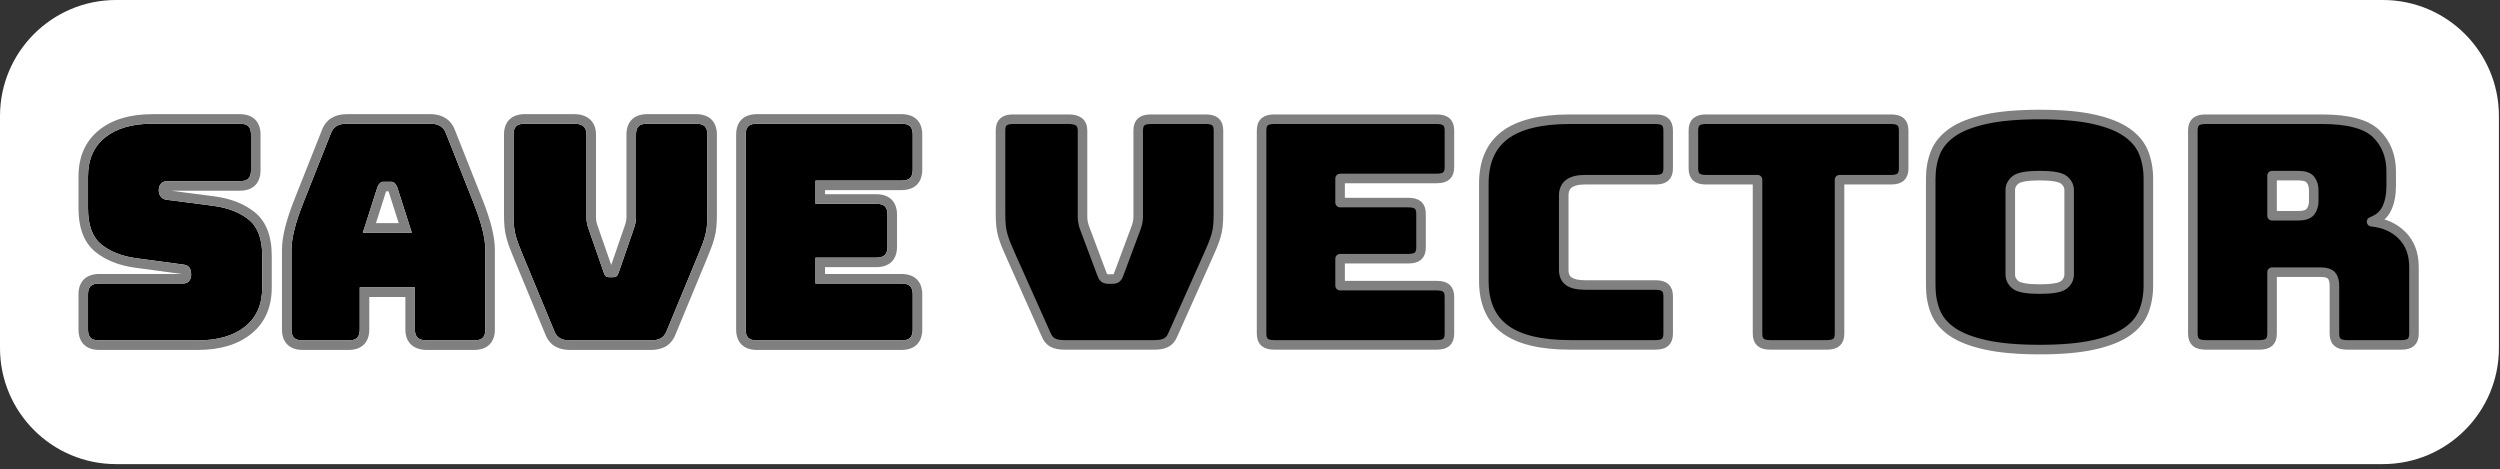 <?xml version="1.0" encoding="UTF-8" standalone="no"?><!DOCTYPE svg PUBLIC "-//W3C//DTD SVG 1.1//EN" "http://www.w3.org/Graphics/SVG/1.1/DTD/svg11.dtd"><svg width="100%" height="100%" viewBox="0 0 437 82" version="1.1" xmlns="http://www.w3.org/2000/svg" xmlns:xlink="http://www.w3.org/1999/xlink" xml:space="preserve" xmlns:serif="http://www.serif.com/" style="fill-rule:evenodd;clip-rule:evenodd;stroke-linejoin:round;stroke-miterlimit:2;"><rect x="0" y="0" width="437" height="82" fill="#333333" stroke="none"/><g><path d="M436.81,20.281c0,-11.193 -9.087,-20.281 -20.281,-20.281l-396.248,0c-11.193,0 -20.281,9.088 -20.281,20.281l-0,40.562c-0,11.194 9.088,20.282 20.281,20.282l396.248,-0c11.194,-0 20.281,-9.088 20.281,-20.282l0,-40.562Z" style="fill:#fff;"/><g><g><path d="M34.56,59.504l-17.213,-0c-0.69,-0 -1.189,-0.149 -1.498,-0.448c-0.309,-0.298 -0.463,-0.78 -0.463,-1.446l0,-6.156c0,-0.667 0.154,-1.149 0.463,-1.447c0.309,-0.298 0.808,-0.448 1.498,-0.448l14.653,0c0.472,0 0.826,-0.149 1.062,-0.447c0.236,-0.298 0.354,-0.657 0.354,-1.078c-0,-0.597 -0.118,-1.035 -0.354,-1.316c-0.236,-0.28 -0.59,-0.438 -1.062,-0.473l-8.171,-1.105c-2.542,-0.351 -4.585,-1.158 -6.128,-2.42c-1.543,-1.263 -2.315,-3.368 -2.315,-6.314l0,-5.525c0,-2.981 0.999,-5.27 2.996,-6.866c1.997,-1.596 4.757,-2.394 8.28,-2.394l15.251,-0c0.69,-0 1.19,0.149 1.498,0.447c0.309,0.298 0.463,0.781 0.463,1.447l0,6.261c0,0.667 -0.154,1.149 -0.463,1.447c-0.308,0.298 -0.808,0.447 -1.498,0.447l-12.691,0c-0.472,0 -0.836,0.149 -1.09,0.448c-0.254,0.298 -0.381,0.675 -0.381,1.131c-0,0.456 0.127,0.842 0.381,1.157c0.254,0.316 0.618,0.491 1.09,0.527l8.116,1.052c2.542,0.351 4.594,1.157 6.155,2.42c1.561,1.263 2.342,3.367 2.342,6.314l0,5.524c0,2.982 -1.007,5.271 -3.023,6.867c-2.015,1.596 -4.766,2.394 -8.252,2.394Z" style="fill-rule:nonzero;"/><path d="M31.741,47.892l0,0.001l-14.394,-0c-1.24,-0 -2.101,0.379 -2.656,0.915c-0.572,0.553 -0.972,1.409 -0.972,2.646c0,-0 0,6.156 0,6.156c0,1.236 0.4,2.092 0.972,2.645c0.555,0.536 1.416,0.915 2.656,0.915c0,0 17.213,0 17.213,0c3.93,0 7.015,-0.955 9.287,-2.754c2.405,-1.904 3.655,-4.615 3.655,-8.173l-0,-5.524c-0,-3.573 -1.068,-6.079 -2.961,-7.61c-1.772,-1.433 -4.09,-2.377 -6.975,-2.775l-7.688,-0.997l12.035,0c1.24,0 2.102,-0.379 2.656,-0.915c0.573,-0.553 0.972,-1.409 0.972,-2.646l-0,-6.261c-0,-1.236 -0.399,-2.092 -0.972,-2.646c-0.554,-0.535 -1.416,-0.915 -2.656,-0.915l-15.251,0c-3.973,0 -7.068,0.959 -9.32,2.759c-2.383,1.904 -3.623,4.612 -3.623,8.168c0,0 0,5.525 0,5.525c0,3.569 1.057,6.074 2.927,7.603c1.754,1.436 4.065,2.383 6.955,2.782l8.14,1.101Zm2.819,11.612l-17.213,-0c-0.69,-0 -1.189,-0.149 -1.498,-0.448c-0.309,-0.298 -0.463,-0.78 -0.463,-1.446l0,-6.156c0,-0.667 0.154,-1.149 0.463,-1.447c0.309,-0.298 0.808,-0.448 1.498,-0.448l14.653,0c0.472,0 0.826,-0.149 1.062,-0.447c0.236,-0.298 0.354,-0.657 0.354,-1.078c-0,-0.597 -0.118,-1.035 -0.354,-1.316c-0.236,-0.28 -0.59,-0.438 -1.062,-0.473l-8.171,-1.105c-2.542,-0.351 -4.585,-1.158 -6.128,-2.42c-1.543,-1.263 -2.315,-3.368 -2.315,-6.314l0,-5.525c0,-2.981 0.999,-5.27 2.996,-6.866c1.997,-1.596 4.757,-2.394 8.28,-2.394l15.251,-0c0.69,-0 1.19,0.149 1.498,0.447c0.309,0.298 0.463,0.781 0.463,1.447l0,6.261c0,0.667 -0.154,1.149 -0.463,1.447c-0.308,0.298 -0.808,0.447 -1.498,0.447l-12.691,0c-0.472,0 -0.836,0.149 -1.09,0.448c-0.254,0.298 -0.381,0.675 -0.381,1.131c-0,0.456 0.127,0.842 0.381,1.157c0.254,0.316 0.618,0.491 1.09,0.527l8.116,1.052c2.542,0.351 4.594,1.157 6.155,2.42c1.561,1.263 2.342,3.367 2.342,6.314l0,5.524c0,2.982 -1.007,5.271 -3.023,6.867c-2.015,1.596 -4.766,2.394 -8.252,2.394Z" style="fill:#808080;"/><path d="M65.989,32.67l-2.56,7.998l8.552,-0l-2.56,-7.998c-0.145,-0.316 -0.3,-0.544 -0.463,-0.684c-0.163,-0.14 -0.354,-0.21 -0.572,-0.21l-1.362,-0c-0.218,-0 -0.408,0.07 -0.572,0.21c-0.163,0.14 -0.317,0.368 -0.463,0.684Zm-3.104,24.94c-0,0.666 -0.155,1.148 -0.463,1.446c-0.309,0.299 -0.808,0.448 -1.498,0.448l-8.008,-0c-0.69,-0 -1.189,-0.149 -1.498,-0.448c-0.308,-0.298 -0.463,-0.78 -0.463,-1.446l0,-13.891c0,-1.052 0.173,-2.262 0.518,-3.63c0.345,-1.368 0.881,-2.964 1.607,-4.788l4.739,-11.944c0.218,-0.596 0.554,-1.034 1.008,-1.315c0.453,-0.281 1.044,-0.421 1.77,-0.421l14.652,-0c0.69,-0 1.262,0.14 1.716,0.421c0.454,0.281 0.79,0.719 1.008,1.315l4.739,11.944c0.726,1.824 1.262,3.42 1.607,4.788c0.345,1.368 0.517,2.578 0.517,3.63l0,13.891c0,0.666 -0.154,1.148 -0.463,1.446c-0.308,0.299 -0.808,0.448 -1.498,0.448l-8.225,-0c-0.726,-0 -1.262,-0.149 -1.607,-0.448c-0.345,-0.298 -0.517,-0.78 -0.517,-1.446l-0,-7.367l-9.641,0l-0,7.367Z" style="fill-rule:nonzero;"/><path d="M64.551,57.61l0,-5.7c0,0 6.308,0 6.308,0c0,0 0,5.7 0,5.7c0,1.266 0.439,2.141 1.095,2.707c0.585,0.506 1.465,0.853 2.696,0.853c0,0 8.225,0 8.225,0c1.24,0 2.102,-0.379 2.656,-0.915c0.573,-0.553 0.972,-1.409 0.972,-2.645l-0,-13.891c-0,-1.17 -0.184,-2.517 -0.568,-4.038c-0.36,-1.427 -0.917,-3.093 -1.675,-4.997c0.001,0.002 -4.731,-11.924 -4.731,-11.924c-0.362,-0.976 -0.941,-1.674 -1.687,-2.136c-0.688,-0.425 -1.547,-0.67 -2.593,-0.67l-14.652,0c-1.09,0 -1.966,0.249 -2.647,0.67c-0.749,0.464 -1.331,1.167 -1.692,2.149c0.005,-0.013 -4.727,11.913 -4.727,11.913c-0.757,1.902 -1.314,3.568 -1.674,4.995c-0.384,1.521 -0.568,2.868 -0.568,4.038l-0,13.891c-0,1.236 0.399,2.092 0.972,2.645c0.554,0.536 1.416,0.915 2.655,0.915c0,0 8.008,0 8.008,0c1.239,0 2.101,-0.379 2.655,-0.915c0.573,-0.553 0.972,-1.409 0.972,-2.645Zm-1.666,-0c-0,0.666 -0.155,1.148 -0.463,1.446c-0.309,0.299 -0.808,0.448 -1.498,0.448l-8.008,-0c-0.69,-0 -1.189,-0.149 -1.498,-0.448c-0.308,-0.298 -0.463,-0.78 -0.463,-1.446l0,-13.891c0,-1.052 0.173,-2.262 0.518,-3.63c0.345,-1.368 0.881,-2.964 1.607,-4.788l4.739,-11.944c0.218,-0.596 0.554,-1.034 1.008,-1.315c0.453,-0.281 1.044,-0.421 1.77,-0.421l14.652,-0c0.69,-0 1.262,0.14 1.716,0.421c0.454,0.281 0.79,0.719 1.008,1.315l4.739,11.944c0.726,1.824 1.262,3.42 1.607,4.788c0.345,1.368 0.517,2.578 0.517,3.63l0,13.891c0,0.666 -0.154,1.148 -0.463,1.446c-0.308,0.299 -0.808,0.448 -1.498,0.448l-8.225,-0c-0.726,-0 -1.262,-0.149 -1.607,-0.448c-0.345,-0.298 -0.517,-0.78 -0.517,-1.446l-0,-7.367l-9.641,0l-0,7.367Zm3.104,-24.94l-2.56,7.998l8.552,-0l-2.56,-7.998c-0.145,-0.316 -0.3,-0.544 -0.463,-0.684c-0.163,-0.14 -0.354,-0.21 -0.572,-0.21l-1.362,-0c-0.218,-0 -0.408,0.07 -0.572,0.21c-0.163,0.14 -0.317,0.368 -0.463,0.684Zm1.929,0.772l1.78,5.559c-0,-0 -3.985,-0 -3.985,-0l1.779,-5.559l0.426,0Z" style="fill:#808080;"/><path d="M113.788,59.504l-14.163,-0c-0.69,-0 -1.262,-0.123 -1.716,-0.369c-0.454,-0.245 -0.808,-0.701 -1.062,-1.368l-5.338,-12.89c-0.327,-0.772 -0.599,-1.447 -0.817,-2.026c-0.218,-0.579 -0.4,-1.131 -0.545,-1.657c-0.145,-0.526 -0.245,-1.079 -0.299,-1.658c-0.055,-0.578 -0.082,-1.289 -0.082,-2.131l-0,-13.89c-0,-0.666 0.154,-1.149 0.463,-1.447c0.309,-0.298 0.808,-0.447 1.498,-0.447l8.661,-0c0.69,-0 1.216,0.149 1.579,0.447c0.363,0.298 0.545,0.781 0.545,1.447l0,14.522c0,0.351 0.036,0.701 0.109,1.052c0.073,0.351 0.182,0.719 0.327,1.105l2.56,7.366c0.109,0.351 0.236,0.588 0.381,0.71c0.146,0.123 0.363,0.185 0.654,0.185l0.599,-0c0.291,-0 0.508,-0.062 0.654,-0.185c0.145,-0.122 0.272,-0.359 0.381,-0.71l2.56,-7.419c0.145,-0.385 0.254,-0.754 0.327,-1.105c0.073,-0.35 0.109,-0.701 0.109,-1.052l-0,-14.469c-0,-0.666 0.154,-1.149 0.463,-1.447c0.309,-0.298 0.808,-0.447 1.498,-0.447l8.552,-0c0.69,-0 1.189,0.149 1.498,0.447c0.308,0.298 0.463,0.781 0.463,1.447l-0,13.89c-0,0.842 -0.028,1.553 -0.082,2.131c-0.054,0.579 -0.154,1.132 -0.3,1.658c-0.145,0.526 -0.326,1.078 -0.544,1.657c-0.218,0.579 -0.491,1.254 -0.817,2.026l-5.338,12.89c-0.255,0.667 -0.609,1.123 -1.063,1.368c-0.454,0.246 -1.026,0.369 -1.715,0.369Z" style="fill-rule:nonzero;"/><path d="M106.842,46.321l-2.32,-6.674c-0.005,-0.014 -0.009,-0.027 -0.014,-0.04c-0.113,-0.299 -0.199,-0.584 -0.255,-0.856c-0.049,-0.238 -0.074,-0.476 -0.074,-0.714l-0,-14.522c-0,-1.279 -0.457,-2.162 -1.154,-2.735c-0.611,-0.502 -1.476,-0.826 -2.637,-0.826l-8.661,0c-1.24,0 -2.101,0.38 -2.656,0.915c-0.573,0.554 -0.972,1.41 -0.972,2.646l0,13.89c0,0.904 0.031,1.666 0.089,2.287c0.064,0.68 0.182,1.328 0.353,1.945c0.157,0.572 0.354,1.172 0.591,1.801c0.224,0.595 0.504,1.289 0.839,2.082c0,-0 5.329,12.867 5.329,12.867c0.424,1.098 1.065,1.808 1.816,2.214c0.666,0.36 1.498,0.569 2.509,0.569c0,0 14.163,0 14.163,0c1.011,0 1.843,-0.209 2.508,-0.569c0.756,-0.408 1.399,-1.123 1.823,-2.23c-0.006,0.016 5.322,-12.851 5.322,-12.851c0.336,-0.793 0.616,-1.487 0.84,-2.082c0.236,-0.629 0.433,-1.229 0.591,-1.801c0.17,-0.617 0.288,-1.265 0.352,-1.945c0.059,-0.621 0.089,-1.383 0.089,-2.287l0,-13.89c0,-1.236 -0.399,-2.092 -0.971,-2.646c-0.555,-0.535 -1.416,-0.915 -2.656,-0.915l-8.552,0c-1.24,0 -2.101,0.38 -2.656,0.915c-0.573,0.554 -0.972,1.41 -0.972,2.646l0,14.469c0,0.238 -0.025,0.476 -0.074,0.715c-0.056,0.271 -0.142,0.556 -0.255,0.855c-0.005,0.015 -0.01,0.029 -0.015,0.044l-2.32,6.723Zm6.946,13.183l-14.163,-0c-0.69,-0 -1.262,-0.123 -1.716,-0.369c-0.454,-0.245 -0.808,-0.701 -1.062,-1.368l-5.338,-12.89c-0.327,-0.772 -0.599,-1.447 -0.817,-2.026c-0.218,-0.579 -0.4,-1.131 -0.545,-1.657c-0.145,-0.526 -0.245,-1.079 -0.299,-1.658c-0.055,-0.578 -0.082,-1.289 -0.082,-2.131l-0,-13.89c-0,-0.666 0.154,-1.149 0.463,-1.447c0.309,-0.298 0.808,-0.447 1.498,-0.447l8.661,-0c0.69,-0 1.216,0.149 1.579,0.447c0.363,0.298 0.545,0.781 0.545,1.447l0,14.522c0,0.351 0.036,0.701 0.109,1.052c0.073,0.351 0.182,0.719 0.327,1.105l2.56,7.366c0.109,0.351 0.236,0.588 0.381,0.71c0.146,0.123 0.363,0.185 0.654,0.185l0.599,-0c0.291,-0 0.508,-0.062 0.654,-0.185c0.145,-0.122 0.272,-0.359 0.381,-0.71l2.56,-7.419c0.145,-0.385 0.254,-0.754 0.327,-1.105c0.073,-0.35 0.109,-0.701 0.109,-1.052l-0,-14.469c-0,-0.666 0.154,-1.149 0.463,-1.447c0.309,-0.298 0.808,-0.447 1.498,-0.447l8.552,-0c0.69,-0 1.189,0.149 1.498,0.447c0.308,0.298 0.463,0.781 0.463,1.447l-0,13.89c-0,0.842 -0.028,1.553 -0.082,2.131c-0.054,0.579 -0.154,1.132 -0.3,1.658c-0.145,0.526 -0.326,1.078 -0.544,1.657c-0.218,0.579 -0.491,1.254 -0.817,2.026l-5.338,12.89c-0.255,0.667 -0.609,1.123 -1.063,1.368c-0.454,0.246 -1.026,0.369 -1.715,0.369Z" style="fill:#808080;"/><path d="M157.582,59.504l-25.274,-0c-0.69,-0 -1.19,-0.149 -1.498,-0.448c-0.309,-0.298 -0.463,-0.78 -0.463,-1.446l-0,-34.095c-0,-0.666 0.154,-1.149 0.463,-1.447c0.308,-0.298 0.808,-0.447 1.498,-0.447l25.274,-0c0.69,-0 1.189,0.149 1.498,0.447c0.309,0.298 0.463,0.781 0.463,1.447l-0,6.156c-0,0.666 -0.154,1.149 -0.463,1.447c-0.309,0.298 -0.808,0.447 -1.498,0.447l-15.034,0l0,4.052l10.622,-0c0.69,-0 1.189,0.149 1.498,0.447c0.308,0.298 0.463,0.78 0.463,1.447l-0,5.629c-0,0.667 -0.155,1.149 -0.463,1.447c-0.309,0.298 -0.808,0.448 -1.498,0.448l-10.622,-0l0,4.524l15.034,0c0.69,0 1.189,0.15 1.498,0.448c0.309,0.298 0.463,0.78 0.463,1.447l-0,6.156c-0,0.666 -0.154,1.148 -0.463,1.446c-0.309,0.299 -0.808,0.448 -1.498,0.448Z" style="fill-rule:nonzero;"/><path d="M157.582,61.17c1.24,0 2.101,-0.379 2.656,-0.915c0.573,-0.553 0.972,-1.409 0.972,-2.645l-0,-6.156c-0,-1.237 -0.399,-2.093 -0.972,-2.646c-0.555,-0.536 -1.416,-0.915 -2.656,-0.915l-13.367,-0c-0,-0 -0,-1.192 -0,-1.192c-0,0 8.955,0 8.955,0c1.24,0 2.101,-0.379 2.656,-0.915c0.572,-0.553 0.971,-1.409 0.971,-2.646l0,-5.629c0,-1.237 -0.399,-2.093 -0.971,-2.646c-0.555,-0.536 -1.416,-0.915 -2.656,-0.915l-8.955,-0c-0,-0 -0,-0.718 -0,-0.718c-0,-0 13.367,-0 13.367,-0c1.24,-0 2.101,-0.38 2.656,-0.915c0.573,-0.553 0.972,-1.41 0.972,-2.646l-0,-6.156c-0,-1.236 -0.399,-2.092 -0.972,-2.646c-0.555,-0.535 -1.416,-0.915 -2.656,-0.915l-25.274,0c-1.24,0 -2.102,0.38 -2.656,0.915c-0.573,0.554 -0.972,1.41 -0.972,2.646c-0,0 -0,34.095 -0,34.095c-0,1.236 0.399,2.092 0.972,2.645c0.554,0.536 1.416,0.915 2.656,0.915c-0,0 25.274,0 25.274,0Zm-0,-1.666l-25.274,-0c-0.69,-0 -1.19,-0.149 -1.498,-0.448c-0.309,-0.298 -0.463,-0.78 -0.463,-1.446l-0,-34.095c-0,-0.666 0.154,-1.149 0.463,-1.447c0.308,-0.298 0.808,-0.447 1.498,-0.447l25.274,-0c0.69,-0 1.189,0.149 1.498,0.447c0.309,0.298 0.463,0.781 0.463,1.447l-0,6.156c-0,0.666 -0.154,1.149 -0.463,1.447c-0.309,0.298 -0.808,0.447 -1.498,0.447l-15.034,0l0,4.052l10.622,-0c0.69,-0 1.189,0.149 1.498,0.447c0.308,0.298 0.463,0.78 0.463,1.447l-0,5.629c-0,0.667 -0.155,1.149 -0.463,1.447c-0.309,0.298 -0.808,0.448 -1.498,0.448l-10.622,-0l0,4.524l15.034,0c0.69,0 1.189,0.15 1.498,0.448c0.309,0.298 0.463,0.78 0.463,1.447l-0,6.156c-0,0.666 -0.154,1.148 -0.463,1.446c-0.309,0.299 -0.808,0.448 -1.498,0.448Z" style="fill:#808080;"/></g><g><path d="M201.904,60.285l-15.926,0c-0.776,0 -1.419,-0.128 -1.93,-0.383c-0.51,-0.256 -0.908,-0.731 -1.194,-1.425l-6.003,-13.422c-0.368,-0.804 -0.674,-1.507 -0.919,-2.11c-0.245,-0.602 -0.449,-1.177 -0.613,-1.725c-0.163,-0.548 -0.275,-1.123 -0.336,-1.726c-0.062,-0.603 -0.092,-1.342 -0.092,-2.219l-0,-14.463c-0,-0.694 0.173,-1.196 0.52,-1.507c0.347,-0.31 0.909,-0.466 1.685,-0.466l9.739,0c0.776,0 1.368,0.156 1.777,0.466c0.408,0.311 0.612,0.813 0.612,1.507l0,15.121c0,0.365 0.041,0.73 0.123,1.095c0.081,0.366 0.204,0.749 0.367,1.151l2.879,7.67c0.123,0.365 0.266,0.612 0.429,0.739c0.163,0.128 0.408,0.192 0.735,0.192l0.674,0c0.327,0 0.572,-0.064 0.735,-0.192c0.163,-0.127 0.306,-0.374 0.429,-0.739l2.879,-7.725c0.163,-0.402 0.286,-0.785 0.367,-1.15c0.082,-0.366 0.123,-0.731 0.123,-1.096l-0,-15.066c-0,-0.694 0.173,-1.196 0.52,-1.507c0.348,-0.31 0.909,-0.466 1.685,-0.466l9.617,0c0.776,0 1.337,0.156 1.684,0.466c0.348,0.311 0.521,0.813 0.521,1.507l0,14.463c0,0.877 -0.031,1.616 -0.092,2.219c-0.061,0.603 -0.173,1.178 -0.337,1.726c-0.163,0.548 -0.367,1.123 -0.612,1.725c-0.245,0.603 -0.551,1.306 -0.919,2.11l-6.003,13.422c-0.286,0.694 -0.684,1.169 -1.194,1.425c-0.511,0.255 -1.154,0.383 -1.93,0.383Z" style="fill-rule:nonzero;stroke:#808080;stroke-width:1.67px;"/><path d="M251.153,60.285l-28.422,0c-0.776,0 -1.338,-0.155 -1.685,-0.465c-0.347,-0.311 -0.521,-0.813 -0.521,-1.507l0,-35.501c0,-0.694 0.174,-1.196 0.521,-1.507c0.347,-0.31 0.909,-0.466 1.685,-0.466l28.422,0c0.776,0 1.337,0.156 1.684,0.466c0.347,0.311 0.521,0.813 0.521,1.507l0,6.41c0,0.694 -0.174,1.196 -0.521,1.506c-0.347,0.311 -0.908,0.466 -1.684,0.466l-16.906,-0l-0,4.218l11.944,0c0.776,0 1.338,0.156 1.685,0.466c0.347,0.311 0.52,0.813 0.52,1.507l0,5.862c0,0.694 -0.173,1.196 -0.52,1.506c-0.347,0.311 -0.909,0.466 -1.685,0.466l-11.944,0l-0,4.712l16.906,-0c0.776,-0 1.337,0.155 1.684,0.465c0.347,0.311 0.521,0.813 0.521,1.507l0,6.41c0,0.694 -0.174,1.196 -0.521,1.507c-0.347,0.31 -0.908,0.465 -1.684,0.465Z" style="fill-rule:nonzero;stroke:#808080;stroke-width:1.67px;"/><path d="M289.391,60.285l-14.946,0c-5.105,0 -8.892,-0.913 -11.363,-2.739c-2.47,-1.826 -3.706,-4.639 -3.706,-8.437l0,-17.039c0,-3.798 1.236,-6.619 3.706,-8.464c2.471,-1.844 6.258,-2.767 11.363,-2.767l14.946,0c0.776,0 1.338,0.156 1.685,0.466c0.347,0.311 0.52,0.813 0.52,1.507l0,6.629c0,0.694 -0.173,1.196 -0.52,1.506c-0.347,0.311 -0.909,0.466 -1.685,0.466l-12.312,0c-1.266,0 -2.205,0.228 -2.818,0.685c-0.612,0.456 -0.919,1.141 -0.919,2.054l0,13.039c0,0.914 0.307,1.58 0.919,2c0.613,0.42 1.552,0.63 2.818,0.63l12.312,0c0.776,0 1.338,0.155 1.685,0.466c0.347,0.31 0.52,0.812 0.52,1.506l0,6.52c0,0.694 -0.173,1.196 -0.52,1.507c-0.347,0.31 -0.909,0.465 -1.685,0.465Z" style="fill-rule:nonzero;stroke:#808080;stroke-width:1.67px;"/><path d="M319.345,60.285l-9.924,0c-0.775,0 -1.337,-0.155 -1.684,-0.465c-0.347,-0.311 -0.521,-0.813 -0.521,-1.507l0,-26.9l-9.004,0c-0.776,0 -1.338,-0.155 -1.685,-0.466c-0.347,-0.31 -0.52,-0.812 -0.52,-1.506l-0,-6.629c-0,-0.694 0.173,-1.196 0.52,-1.507c0.347,-0.31 0.909,-0.466 1.685,-0.466l32.342,0c0.776,0 1.338,0.156 1.685,0.466c0.347,0.311 0.521,0.813 0.521,1.507l-0,6.629c-0,0.694 -0.174,1.196 -0.521,1.506c-0.347,0.311 -0.909,0.466 -1.685,0.466l-9.004,0l-0,26.9c-0,0.694 -0.174,1.196 -0.521,1.507c-0.347,0.31 -0.908,0.465 -1.684,0.465Z" style="fill-rule:nonzero;stroke:#808080;stroke-width:1.67px;"/><path d="M375.531,49.931c-0,1.68 -0.276,3.205 -0.827,4.574c-0.551,1.37 -1.532,2.539 -2.94,3.507c-1.409,0.968 -3.349,1.725 -5.82,2.273c-2.47,0.548 -5.604,0.822 -9.402,0.822c-3.798,0 -6.942,-0.274 -9.433,-0.822c-2.492,-0.548 -4.441,-1.305 -5.85,-2.273c-1.409,-0.968 -2.389,-2.137 -2.941,-3.507c-0.551,-1.369 -0.826,-2.894 -0.826,-4.574l-0,-18.682c-0,-1.68 0.275,-3.205 0.826,-4.575c0.552,-1.37 1.532,-2.547 2.941,-3.534c1.409,-0.986 3.358,-1.753 5.85,-2.301c2.491,-0.547 5.635,-0.821 9.433,-0.821c3.798,-0 6.932,0.274 9.402,0.821c2.471,0.548 4.411,1.315 5.82,2.301c1.408,0.987 2.389,2.164 2.94,3.534c0.551,1.37 0.827,2.895 0.827,4.575l-0,18.682Zm-24.135,-1.973c0,0.731 0.307,1.343 0.919,1.836c0.613,0.493 2.022,0.739 4.227,0.739c2.205,0 3.614,-0.246 4.226,-0.739c0.613,-0.493 0.919,-1.105 0.919,-1.836l0,-14.737c0,-0.694 -0.306,-1.287 -0.919,-1.781c-0.612,-0.493 -2.021,-0.739 -4.226,-0.739c-2.205,-0 -3.614,0.246 -4.227,0.739c-0.612,0.494 -0.919,1.087 -0.919,1.781l0,14.737Z" style="fill-rule:nonzero;stroke:#808080;stroke-width:1.67px;"/><path d="M397.154,30.701l-0,7.012l4.594,0c1.062,0 1.776,-0.246 2.144,-0.739c0.367,-0.493 0.551,-1.105 0.551,-1.835l0,-1.863c0,-0.731 -0.184,-1.342 -0.551,-1.836c-0.368,-0.493 -1.082,-0.739 -2.144,-0.739l-4.594,-0Zm-2.205,29.584l-9.434,0c-0.776,0 -1.337,-0.155 -1.684,-0.465c-0.347,-0.311 -0.521,-0.813 -0.521,-1.507l0,-35.501c0,-0.694 0.174,-1.196 0.521,-1.507c0.347,-0.31 0.908,-0.466 1.684,-0.466l20.398,0c4.574,0 7.728,0.85 9.464,2.548c1.736,1.698 2.603,3.899 2.603,6.602l0,2.52c0,1.534 -0.255,2.84 -0.765,3.917c-0.511,1.077 -1.399,1.854 -2.665,2.328c2.205,0.22 3.992,1.023 5.36,2.411c1.368,1.388 2.052,3.232 2.052,5.533l-0,11.615c-0,0.694 -0.174,1.196 -0.521,1.507c-0.347,0.31 -0.908,0.465 -1.684,0.465l-9.495,0c-0.776,0 -1.337,-0.155 -1.684,-0.465c-0.347,-0.311 -0.521,-0.813 -0.521,-1.507l0,-8.382c0,-0.804 -0.174,-1.397 -0.521,-1.781c-0.347,-0.383 -0.949,-0.575 -1.807,-0.575l-8.575,-0l-0,10.738c-0,0.694 -0.174,1.196 -0.521,1.507c-0.347,0.31 -0.909,0.465 -1.684,0.465Z" style="fill-rule:nonzero;stroke:#808080;stroke-width:1.67px;"/></g></g></g></svg>